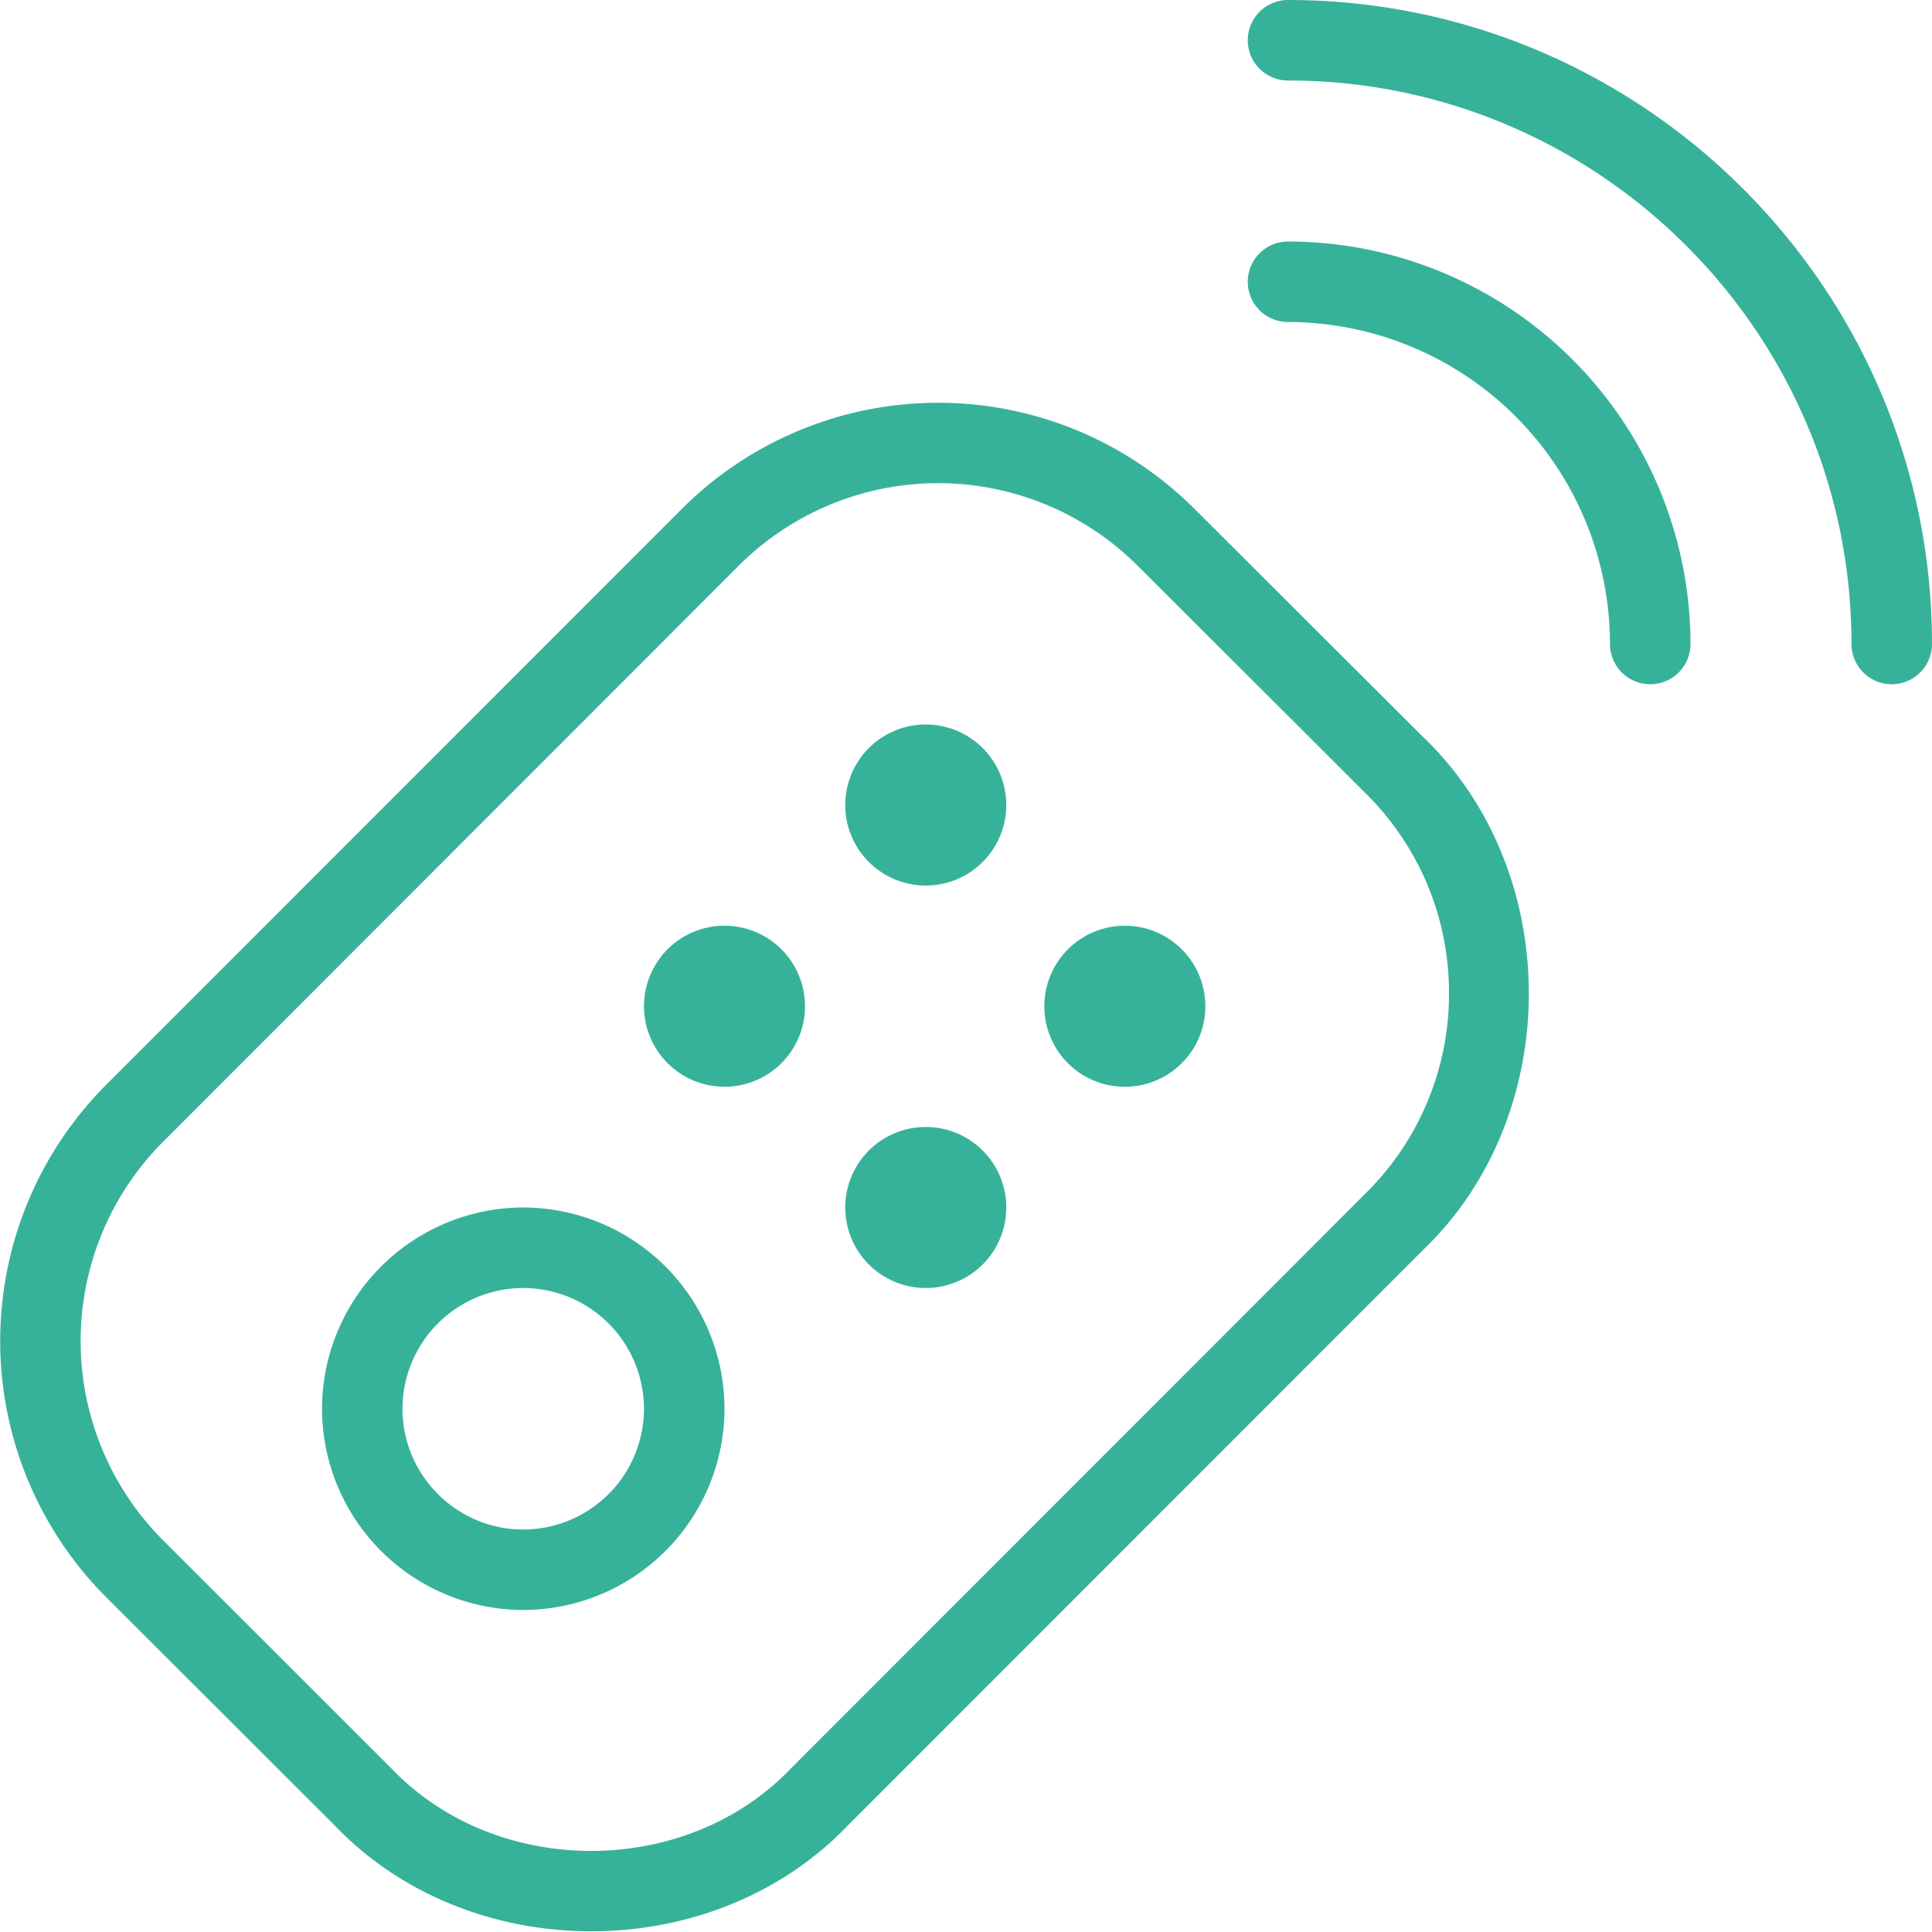 <svg xmlns="http://www.w3.org/2000/svg" width="34" height="34" fill="none" viewBox="0 0 34 34">
  <g clip-path="url(#a)">
    <path fill="#37B29A" d="M14.167 17.708a1.417 1.417 0 1 1-2.834 0 1.417 1.417 0 0 1 2.834 0Zm2.125 2.125a1.417 1.417 0 1 0 0 2.834 1.417 1.417 0 0 0 0-2.834Zm-3.542 4.959a3.547 3.547 0 0 1-3.542 3.541 3.547 3.547 0 0 1-3.541-3.541 3.547 3.547 0 0 1 3.541-3.542 3.547 3.547 0 0 1 3.542 3.542Zm-1.417 0a2.128 2.128 0 0 0-2.125-2.125 2.128 2.128 0 0 0-2.125 2.125c0 1.171.954 2.125 2.125 2.125a2.128 2.128 0 0 0 2.125-2.125ZM22.667 4.25a.708.708 0 1 0 0 1.417 5.672 5.672 0 0 1 5.666 5.666.708.708 0 0 0 1.417 0 7.091 7.091 0 0 0-7.083-7.083Zm2.378 8.72c2.477 2.371 2.48 6.64.009 9.017L14.916 32.13c-2.371 2.475-6.643 2.478-9.017.004L1.87 28.11a6.383 6.383 0 0 1-.006-9.015L12 8.955a6.382 6.382 0 0 1 9.014-.007l4.032 4.023v-.001Zm.455 4.507c0-1.324-.518-2.57-1.455-3.504l-4.032-4.024a4.966 4.966 0 0 0-7.012.006L2.866 20.097a4.964 4.964 0 0 0 .004 7.01l4.03 4.026c1.846 1.922 5.167 1.92 7.012-.005l10.137-10.143a4.928 4.928 0 0 0 1.451-3.508ZM22.667 0a.708.708 0 1 0 0 1.417c5.468 0 9.916 4.448 9.916 9.916a.708.708 0 0 0 1.417 0C34 5.084 28.916 0 22.667 0Zm-2.834 16.292a1.417 1.417 0 1 0 0 2.833 1.417 1.417 0 0 0 0-2.833Zm-3.541-3.542a1.417 1.417 0 1 0 0 2.834 1.417 1.417 0 0 0 0-2.834Z"/>
  </g>
  <defs>
    <clipPath id="a">
      <path fill="#fff" d="M0 0h34v34H0z"/>
    </clipPath>
  </defs>
</svg>
